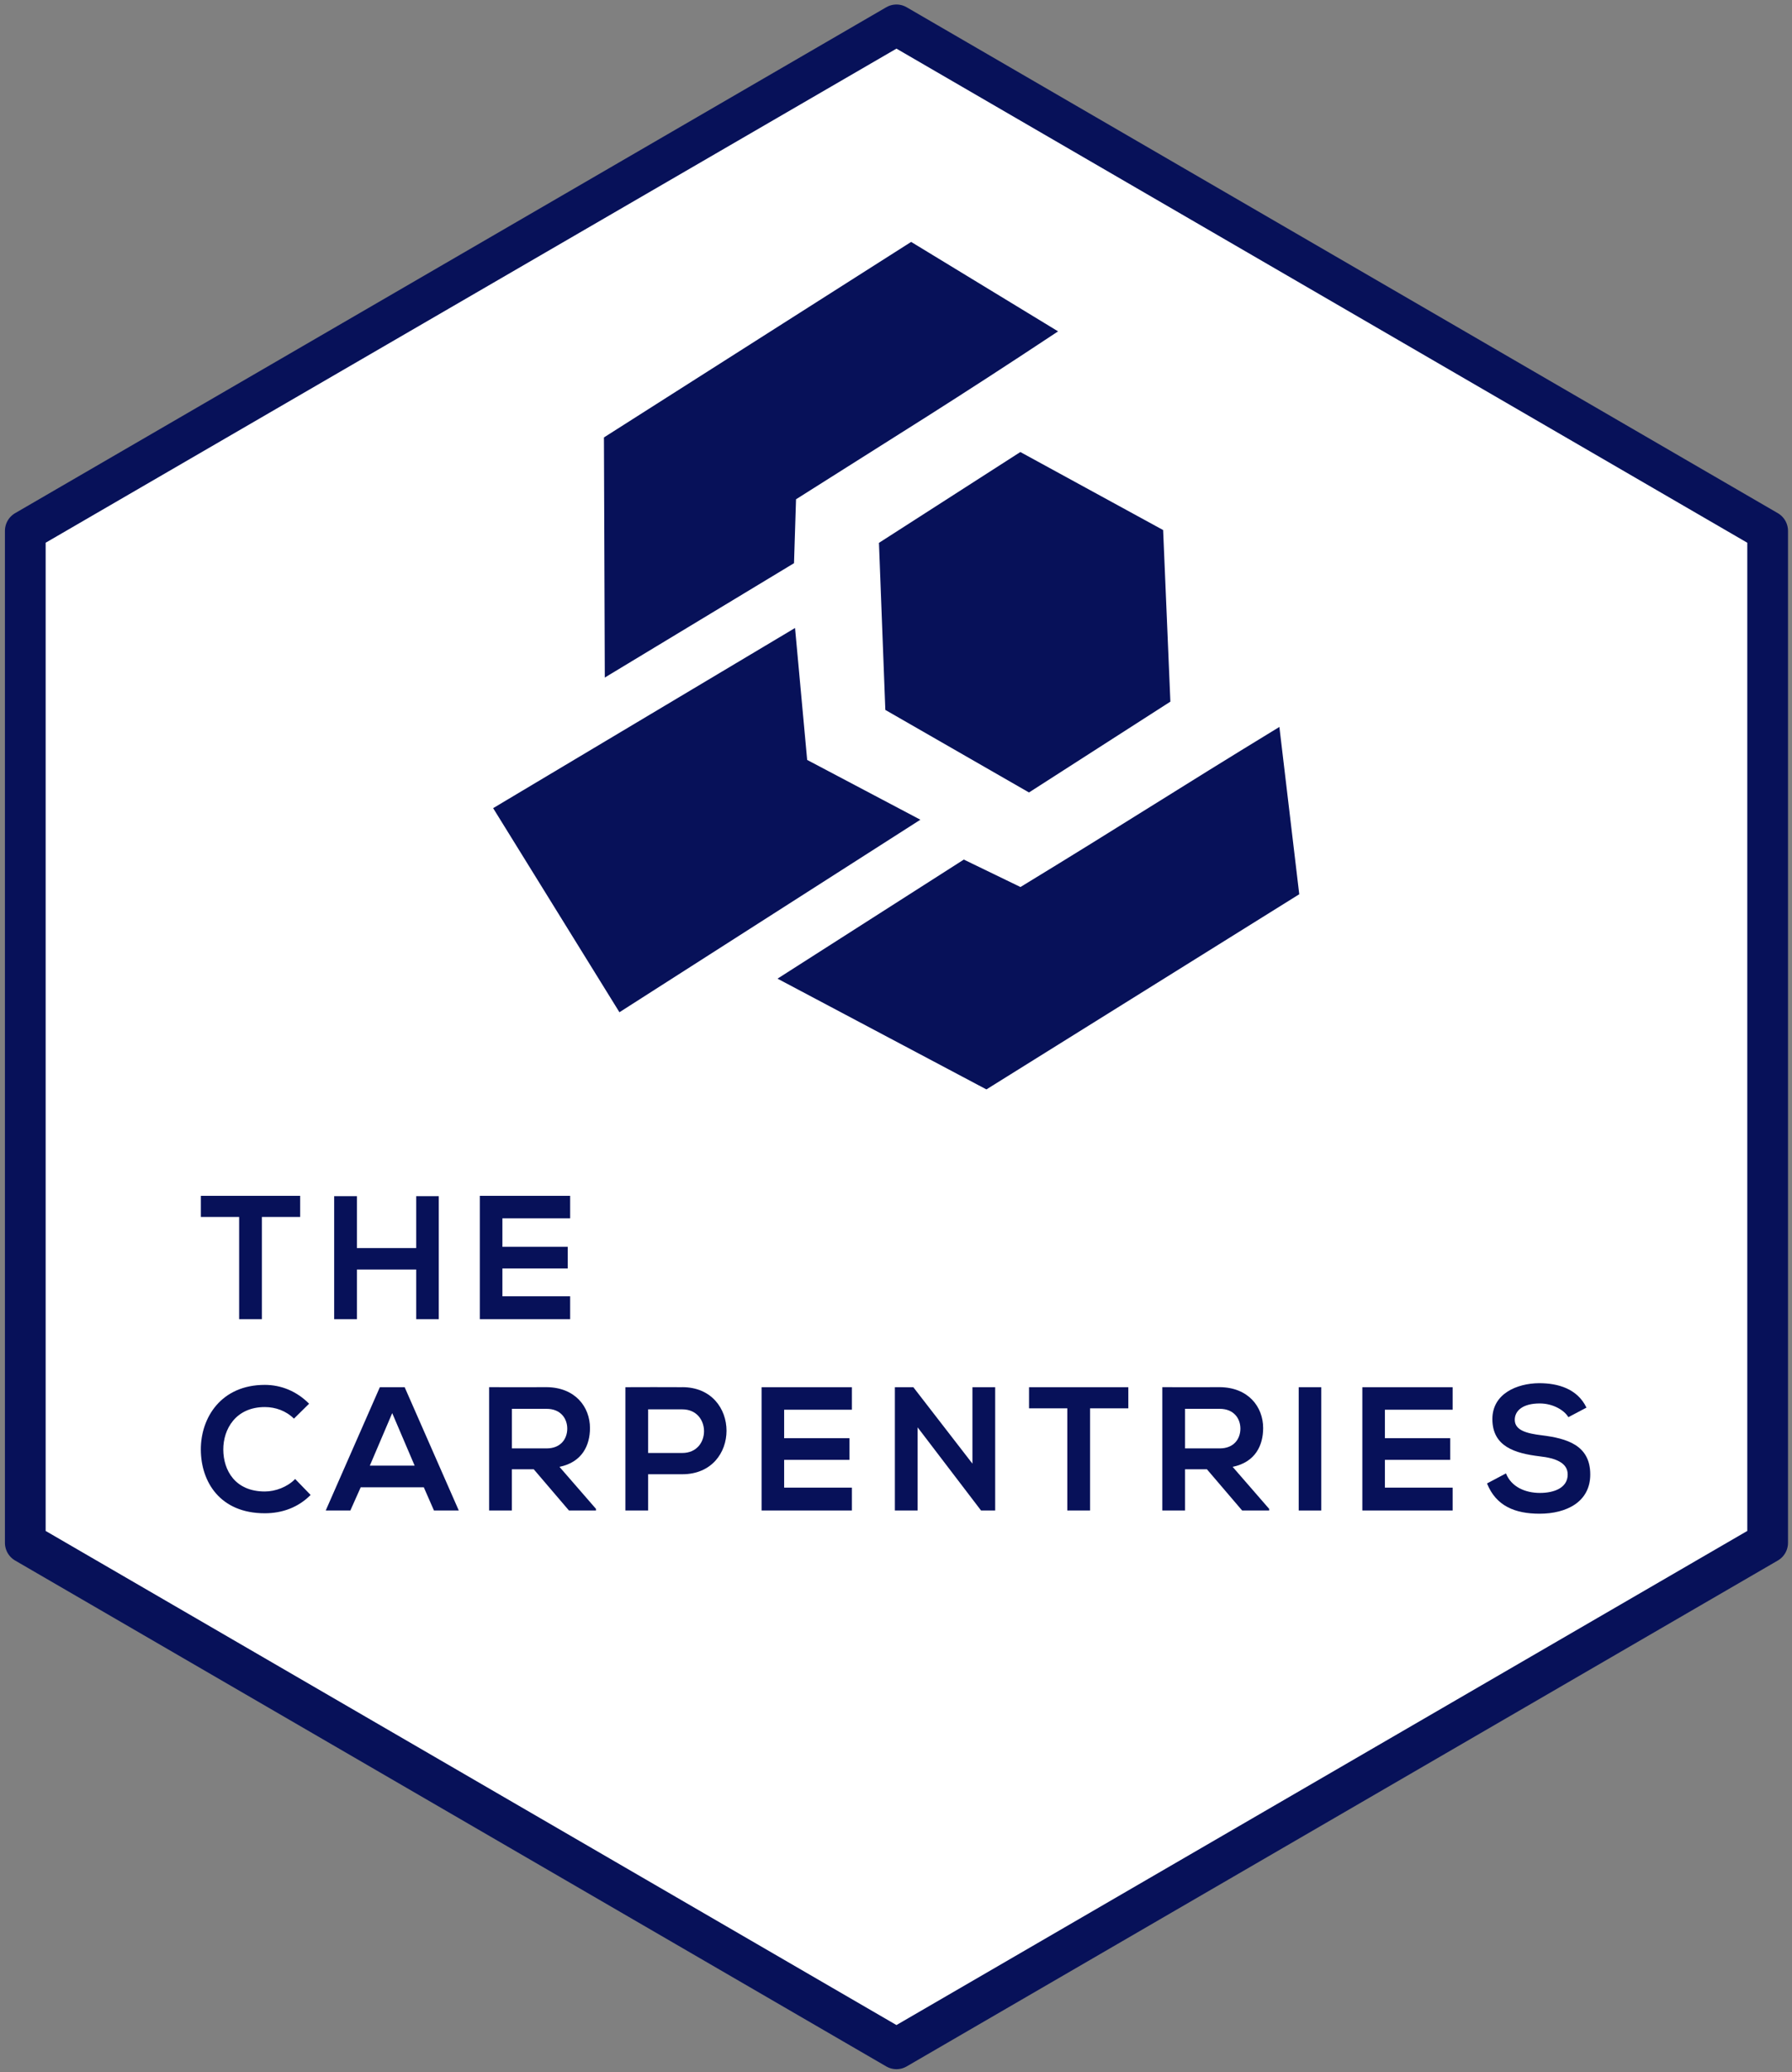 <?xml version="1.0" encoding="UTF-8" standalone="no"?>
<svg xmlns:dc="http://purl.org/dc/elements/1.1/" xmlns:cc="http://creativecommons.org/ns#" xmlns:rdf="http://www.w3.org/1999/02/22-rdf-syntax-ns#" xmlns:svg="http://www.w3.org/2000/svg" xmlns="http://www.w3.org/2000/svg" id="svg1023" version="1.1" viewBox="0 0 43.942 50.8" height="2in" width="1.73in">
  <rect x="0" y="0" width="43.942" height="50.8" fill="#808080" stroke="none"/>
  <defs id="defs1017"/>
  <g transform="translate(-83.228,-123.433)" id="layer1">
    <path transform="matrix(0.177,0,0,0.178,95.242,138.036)" d="M 177.01,130.446 56.318,200.128 -64.373,130.446 l 0,-139.363 L 56.318,-78.598 177.01,-8.917 Z" id="path817-6-1" style="opacity:1;fill:#ffffff;fill-opacity:1;stroke:#071159;stroke-width:5.642;stroke-linecap:round;stroke-linejoin:round;stroke-miterlimit:4;stroke-dasharray:none;stroke-opacity:1"/>
    <g style="fill:#071159;fill-opacity:1" id="g2186-1" transform="matrix(0.972,0,0,0.991,35.802,-225.005)">
      <path d="m 71.127,369.165 -0.161,-4.133 3.567,-2.247 3.602,1.93 0.183,4.245 -3.567,2.247 z" style="fill:#071159;fill-rule:evenodd;stroke-width:0.265;fill-opacity:1" id="path2-39-1"/>
      <path d="m 64.05,368.364 -0.022,-5.94 7.75,-4.837 3.707,2.213 c -2.673,1.737 -3.901,2.469 -6.611,4.154 l -0.051,1.581 z" style="fill:#071159;fill-rule:evenodd;stroke-width:0.265;fill-opacity:1" id="path4-4-5"/>
      <path d="m 64.419,376.644 -3.186,-5.049 7.616,-4.457 0.306,3.264 2.856,1.479 z" style="fill:#071159;fill-rule:evenodd;stroke-width:0.265;fill-opacity:1" id="path6-8-9"/>
      <path d="m 68.407,375.813 5.27,2.74 7.892,-4.828 -0.501,-4.139 c -2.735,1.636 -3.796,2.325 -6.532,3.96 l -1.429,-0.679 z" style="fill:#071159;fill-rule:evenodd;stroke-width:0.265;fill-opacity:1" id="path8-12-8"/>
    </g>
    <g style="fill:#071159;fill-opacity:1" transform="matrix(0.887,0,0,0.905,85.009,-192.474)" id="g975">
      <path d="m 4.603,384.803 h 0.629 v -2.768 h 1.058 v -0.572 c -0.967,0 -1.782,0 -2.745,0 v 0.572 h 1.058 z m 5.519,0 v -3.331 H 9.498 v 1.406 H 7.859 v -1.406 H 7.23 v 3.331 h 0.629 v -1.344 h 1.639 v 1.344 z m 3.632,-0.619 h -1.873 v -0.753 h 1.806 v -0.586 h -1.806 v -0.772 h 1.873 v -0.61 h -2.497 c 0,1.113 0,2.23 0,3.34 h 2.497 z" style="fill:#071159;fill-opacity:1;fill-rule:evenodd;stroke-width:0.138" id="path10-9-8"/>
      <path d="m 6.152,389.134 c -0.219,0.219 -0.548,0.338 -0.839,0.338 -0.824,0 -1.144,-0.577 -1.148,-1.129 -0.005,-0.557 0.343,-1.158 1.148,-1.158 0.291,0 0.586,0.1 0.805,0.314 l 0.419,-0.405 c -0.343,-0.338 -0.772,-0.51 -1.225,-0.51 -1.205,0 -1.772,0.886 -1.768,1.758 0.005,0.867 0.529,1.72 1.768,1.72 0.481,0 0.924,-0.157 1.267,-0.496 z" style="fill:#071159;fill-opacity:1;fill-rule:evenodd;stroke-width:0.138" id="path12-3-1"/>
      <path d="M 9.989,389.987 H 10.675 l -1.496,-3.34 H 8.493 l -1.496,3.34 h 0.681 l 0.286,-0.629 H 9.708 Z M 9.455,388.772 H 8.216 l 0.619,-1.423 z" style="fill:#071159;fill-opacity:1;fill-rule:evenodd;stroke-width:0.138" id="path14-90-0"/>
      <path d="m 14.469,389.944 -1.01,-1.139 c 0.634,-0.129 0.843,-0.591 0.843,-1.051 0,-0.579 -0.415,-1.103 -1.201,-1.108 -0.529,0.005 -1.058,0 -1.587,0 v 3.34 h 0.629 v -1.115 h 0.605 l 0.972,1.115 h 0.748 z m -1.367,-2.711 c 0.395,0 0.572,0.268 0.572,0.536 0,0.268 -0.172,0.536 -0.572,0.536 h -0.958 v -1.072 z" style="fill:#071159;fill-opacity:1;fill-rule:evenodd;stroke-width:0.138" id="path16-8-3"/>
      <path d="m 15.91,387.247 h 0.943 c 0.8,0 0.805,1.182 0,1.182 h -0.943 z m 0.943,-0.6 c -0.524,-0.005 -1.048,0 -1.572,0 v 3.34 h 0.629 v -0.982 h 0.943 c 1.634,0 1.63,-2.359 0,-2.359 z" style="fill:#071159;fill-opacity:1;fill-rule:evenodd;stroke-width:0.138" id="path18-8-0"/>
      <path d="m 21.543,389.368 h -1.873 v -0.753 h 1.806 v -0.586 h -1.806 v -0.772 h 1.873 v -0.61 h -2.497 c 0,1.113 0,2.23 0,3.34 h 2.497 z" style="fill:#071159;fill-opacity:1;fill-rule:evenodd;stroke-width:0.138" id="path20-5-4"/>
      <path d="m 24.875,388.718 -1.634,-2.071 h -0.51 v 3.34 h 0.629 v -2.252 l 1.753,2.252 v 0 h 0.391 v -3.34 h -0.629 z" style="fill:#071159;fill-opacity:1;fill-rule:evenodd;stroke-width:0.138" id="path22-0-4"/>
      <path d="m 27.498,389.987 h 0.629 v -2.768 h 1.058 v -0.572 c -0.967,0 -1.782,0 -2.745,0 v 0.572 h 1.058 z" style="fill:#071159;fill-opacity:1;fill-rule:evenodd;stroke-width:0.138" id="path24-9-4"/>
      <path d="m 33.079,389.944 -1.01,-1.139 c 0.634,-0.129 0.843,-0.591 0.843,-1.051 0,-0.579 -0.415,-1.103 -1.201,-1.108 -0.529,0.005 -1.058,0 -1.587,0 v 3.34 h 0.629 v -1.115 h 0.605 l 0.972,1.115 h 0.748 z m -1.368,-2.711 c 0.396,0 0.572,0.268 0.572,0.536 0,0.268 -0.172,0.536 -0.572,0.536 h -0.958 v -1.072 z" style="fill:#071159;fill-opacity:1;fill-rule:evenodd;stroke-width:0.138" id="path26-63-4"/>
      <path d="m 34.519,389.987 v -3.34 H 33.895 v 3.34 z" style="fill:#071159;fill-opacity:1;fill-rule:evenodd;stroke-width:0.138" id="path28-8-7"/>
      <path d="m 38.151,389.368 h -1.873 v -0.753 h 1.806 v -0.586 h -1.806 v -0.772 h 1.873 v -0.61 h -2.497 c 0,1.113 0,2.23 0,3.34 h 2.497 z" style="fill:#071159;fill-opacity:1;fill-rule:evenodd;stroke-width:0.138" id="path30-5-6"/>
      <path d="m 41.85,387.2 c -0.253,-0.515 -0.791,-0.662 -1.31,-0.662 -0.615,0.005 -1.291,0.286 -1.291,0.972 0,0.748 0.629,0.929 1.31,1.01 0.443,0.048 0.772,0.176 0.772,0.491 0,0.362 -0.372,0.5 -0.767,0.5 -0.405,0 -0.791,-0.162 -0.939,-0.529 l -0.524,0.272 c 0.248,0.61 0.772,0.82 1.453,0.82 0.743,0 1.401,-0.319 1.401,-1.063 0,-0.796 -0.648,-0.977 -1.344,-1.062 -0.4,-0.048 -0.743,-0.129 -0.743,-0.419 0,-0.248 0.224,-0.443 0.691,-0.443 0.362,0 0.677,0.181 0.791,0.372 z" style="fill:#071159;fill-opacity:1;fill-rule:evenodd;stroke-width:0.138" id="path32-6-3"/>
    </g>
  </g>
</svg>